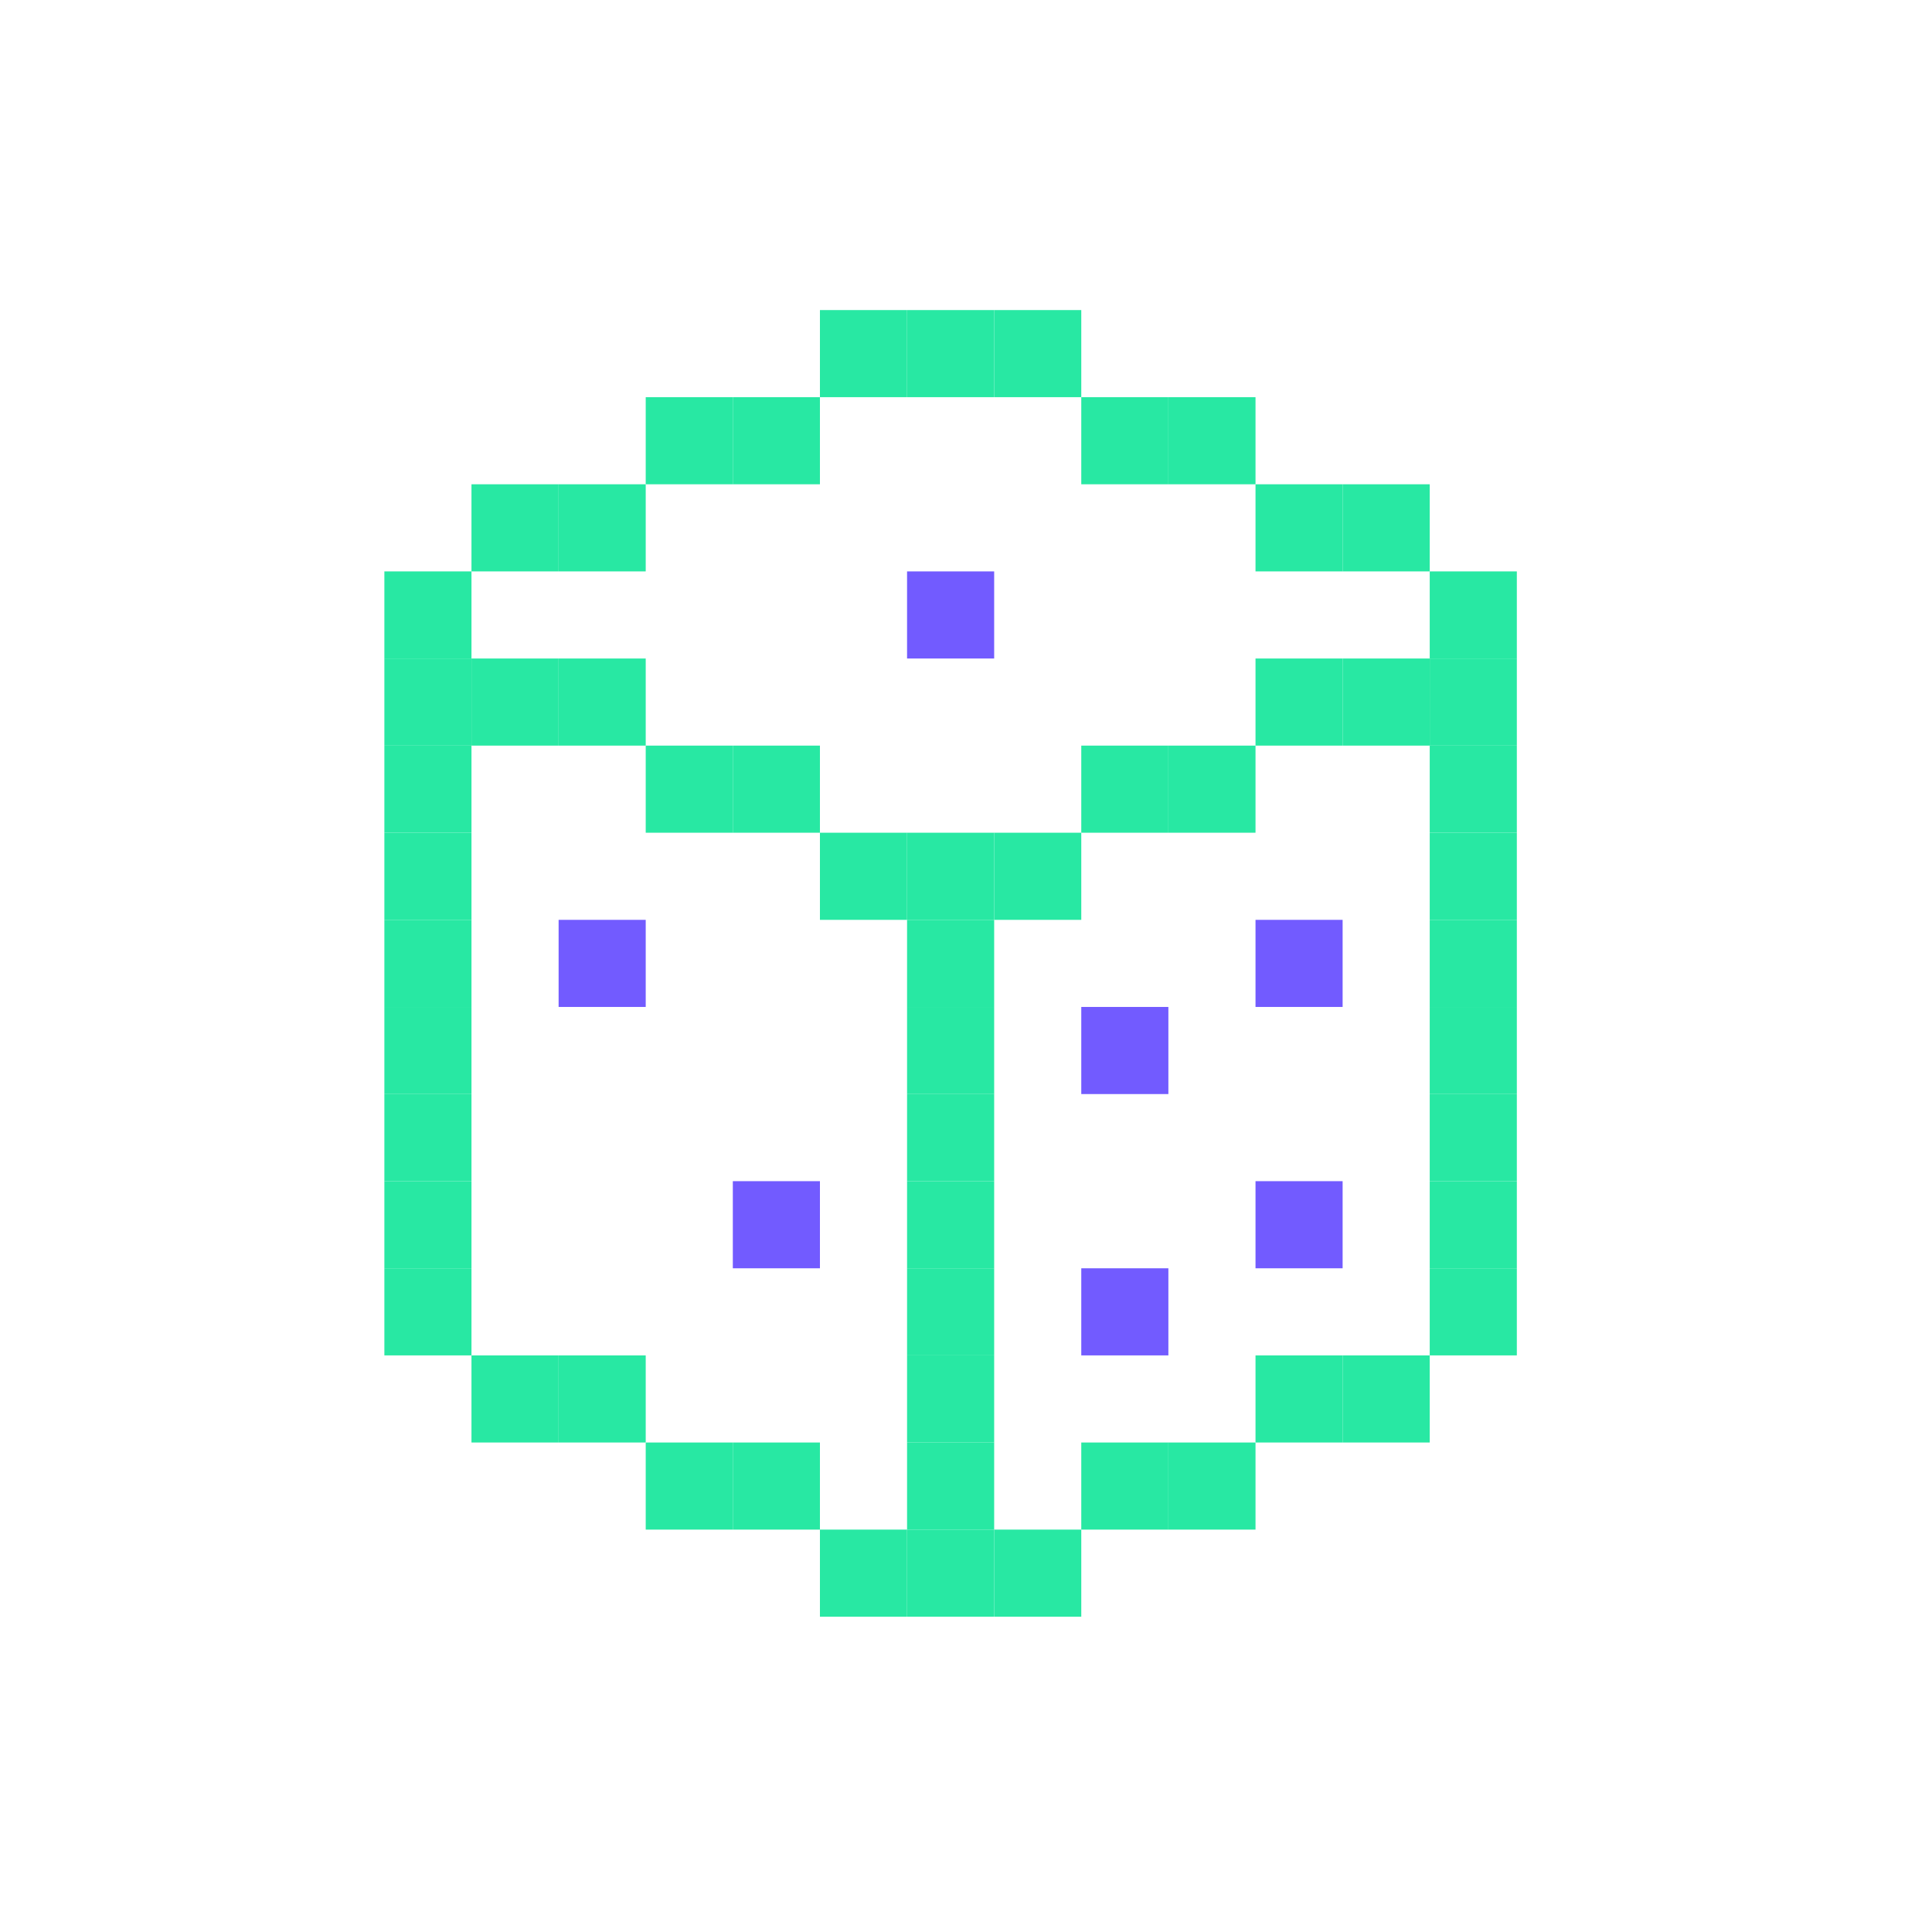 <svg width="81" height="80" viewBox="0 0 81 80" fill="none" xmlns="http://www.w3.org/2000/svg">
<path d="M63.594 53.175H59.942V56.827H63.594V53.175Z" fill="#28E8A3"/>
<path d="M63.594 49.522H59.942V53.175H63.594V49.522Z" fill="#28E8A3"/>
<path d="M63.594 45.87H59.942V49.522H63.594V45.87Z" fill="#28E8A3"/>
<path d="M63.594 42.218H59.942V45.87H63.594V42.218Z" fill="#28E8A3"/>
<path d="M63.594 38.566H59.942V42.218H63.594V38.566Z" fill="#28E8A3"/>
<path d="M63.594 34.913H59.942V38.566H63.594V34.913Z" fill="#28E8A3"/>
<path d="M63.594 31.261H59.942V34.913H63.594V31.261Z" fill="#28E8A3"/>
<path d="M63.594 27.609H59.942V31.261H63.594V27.609Z" fill="#28E8A3"/>
<path d="M63.594 23.957H59.942V27.609H63.594V23.957Z" fill="#28E8A3"/>
<path d="M59.942 56.827L56.29 56.827V60.479H59.942V56.827Z" fill="#28E8A3"/>
<path d="M59.942 27.609H56.29V31.261L59.942 31.261V27.609Z" fill="#28E8A3"/>
<path d="M59.942 20.304H56.29V23.957H59.942V20.304Z" fill="#28E8A3"/>
<path d="M56.29 56.827H52.638V60.479H56.29V56.827Z" fill="#28E8A3"/>
<path d="M56.29 27.609H52.638V31.261H56.29V27.609Z" fill="#28E8A3"/>
<path d="M56.29 20.304H52.638V23.957H56.29V20.304Z" fill="#28E8A3"/>
<path d="M52.638 60.479H48.985V64.131H52.638V60.479Z" fill="#28E8A3"/>
<path d="M52.638 31.261L48.985 31.261V34.913H52.638V31.261Z" fill="#28E8A3"/>
<path d="M52.638 16.652H48.985V20.304L52.638 20.304V16.652Z" fill="#28E8A3"/>
<path d="M48.985 60.479H45.333V64.131H48.985V60.479Z" fill="#28E8A3"/>
<path d="M48.985 31.261H45.333V34.913H48.985V31.261Z" fill="#28E8A3"/>
<path d="M48.985 16.652H45.333V20.304H48.985V16.652Z" fill="#28E8A3"/>
<path d="M45.333 64.131H41.681V67.783H45.333V64.131Z" fill="#28E8A3"/>
<path d="M45.333 34.913L41.681 34.913V38.566H45.333V34.913Z" fill="#28E8A3"/>
<path d="M45.333 13H41.681V16.652L45.333 16.652V13Z" fill="#28E8A3"/>
<path d="M41.681 64.131H38.029V67.783H41.681V64.131Z" fill="#28E8A3"/>
<path d="M41.681 60.479H38.029V64.131H41.681V60.479Z" fill="#28E8A3"/>
<path d="M41.681 56.827H38.029V60.479H41.681V56.827Z" fill="#28E8A3"/>
<path d="M41.681 53.175H38.029V56.827H41.681V53.175Z" fill="#28E8A3"/>
<path d="M41.681 49.522H38.029V53.175H41.681V49.522Z" fill="#28E8A3"/>
<path d="M41.681 45.87H38.029V49.522H41.681V45.87Z" fill="#28E8A3"/>
<path d="M41.681 42.218H38.029V45.87H41.681V42.218Z" fill="#28E8A3"/>
<path d="M41.681 38.566H38.029V42.218H41.681V38.566Z" fill="#28E8A3"/>
<path d="M41.681 34.913H38.029V38.566H41.681V34.913Z" fill="#28E8A3"/>
<path d="M41.681 13L38.029 13V16.652H41.681V13Z" fill="#28E8A3"/>
<path d="M38.029 64.131H34.376V67.783H38.029V64.131Z" fill="#28E8A3"/>
<path d="M38.029 34.913H34.376V38.566H38.029V34.913Z" fill="#28E8A3"/>
<path d="M38.029 13H34.376V16.652H38.029V13Z" fill="#28E8A3"/>
<path d="M34.376 60.479H30.724L30.724 64.131H34.376V60.479Z" fill="#28E8A3"/>
<path d="M34.376 31.261H30.724V34.913L34.376 34.913V31.261Z" fill="#28E8A3"/>
<path d="M34.376 16.652L30.724 16.652V20.304H34.376V16.652Z" fill="#28E8A3"/>
<path d="M30.724 60.479H27.072L27.072 64.131H30.724L30.724 60.479Z" fill="#28E8A3"/>
<path d="M30.724 31.261H27.072V34.913H30.724V31.261Z" fill="#28E8A3"/>
<path d="M30.724 16.652H27.072V20.304H30.724V16.652Z" fill="#28E8A3"/>
<path d="M27.072 56.827H23.42V60.479H27.072L27.072 56.827Z" fill="#28E8A3"/>
<path d="M56.29 49.522H52.638V53.175H56.29V49.522Z" fill="#725BFF"/>
<path d="M56.29 38.566H52.638V42.218H56.29V38.566Z" fill="#725BFF"/>
<path d="M48.985 53.175H45.333V56.827H48.985V53.175Z" fill="#725BFF"/>
<path d="M48.985 42.218H45.333V45.87H48.985V42.218Z" fill="#725BFF"/>
<path d="M41.681 23.957H38.029V27.609H41.681V23.957Z" fill="#725BFF"/>
<path d="M34.376 49.522H30.724V53.175H34.376V49.522Z" fill="#725BFF"/>
<path d="M27.072 38.566H23.42V42.218H27.072V38.566Z" fill="#725BFF"/>
<path d="M27.072 27.609H23.42V31.261L27.072 31.261L27.072 27.609Z" fill="#28E8A3"/>
<path d="M27.072 20.304L23.42 20.304V23.957H27.072L27.072 20.304Z" fill="#28E8A3"/>
<path d="M23.42 56.827H19.767V60.479H23.42V56.827Z" fill="#28E8A3"/>
<path d="M23.42 27.609H19.767V31.261H23.42V27.609Z" fill="#28E8A3"/>
<path d="M23.42 20.304H19.767V23.957H23.42V20.304Z" fill="#28E8A3"/>
<path d="M19.767 53.175H16.115V56.827L19.767 56.827V53.175Z" fill="#28E8A3"/>
<path d="M19.767 49.522H16.115V53.175H19.767L19.767 49.522Z" fill="#28E8A3"/>
<path d="M19.767 45.87H16.115L16.115 49.522H19.767V45.87Z" fill="#28E8A3"/>
<path d="M19.767 42.218H16.115V45.87H19.767V42.218Z" fill="#28E8A3"/>
<path d="M19.767 38.566H16.115V42.218H19.767V38.566Z" fill="#28E8A3"/>
<path d="M19.767 34.913H16.115V38.566H19.767V34.913Z" fill="#28E8A3"/>
<path d="M19.767 31.261L16.115 31.261V34.913H19.767V31.261Z" fill="#28E8A3"/>
<path d="M19.767 27.609H16.115V31.261L19.767 31.261V27.609Z" fill="#28E8A3"/>
<path d="M19.767 23.957H16.115V27.609H19.767V23.957Z" fill="#28E8A3"/>
</svg>
